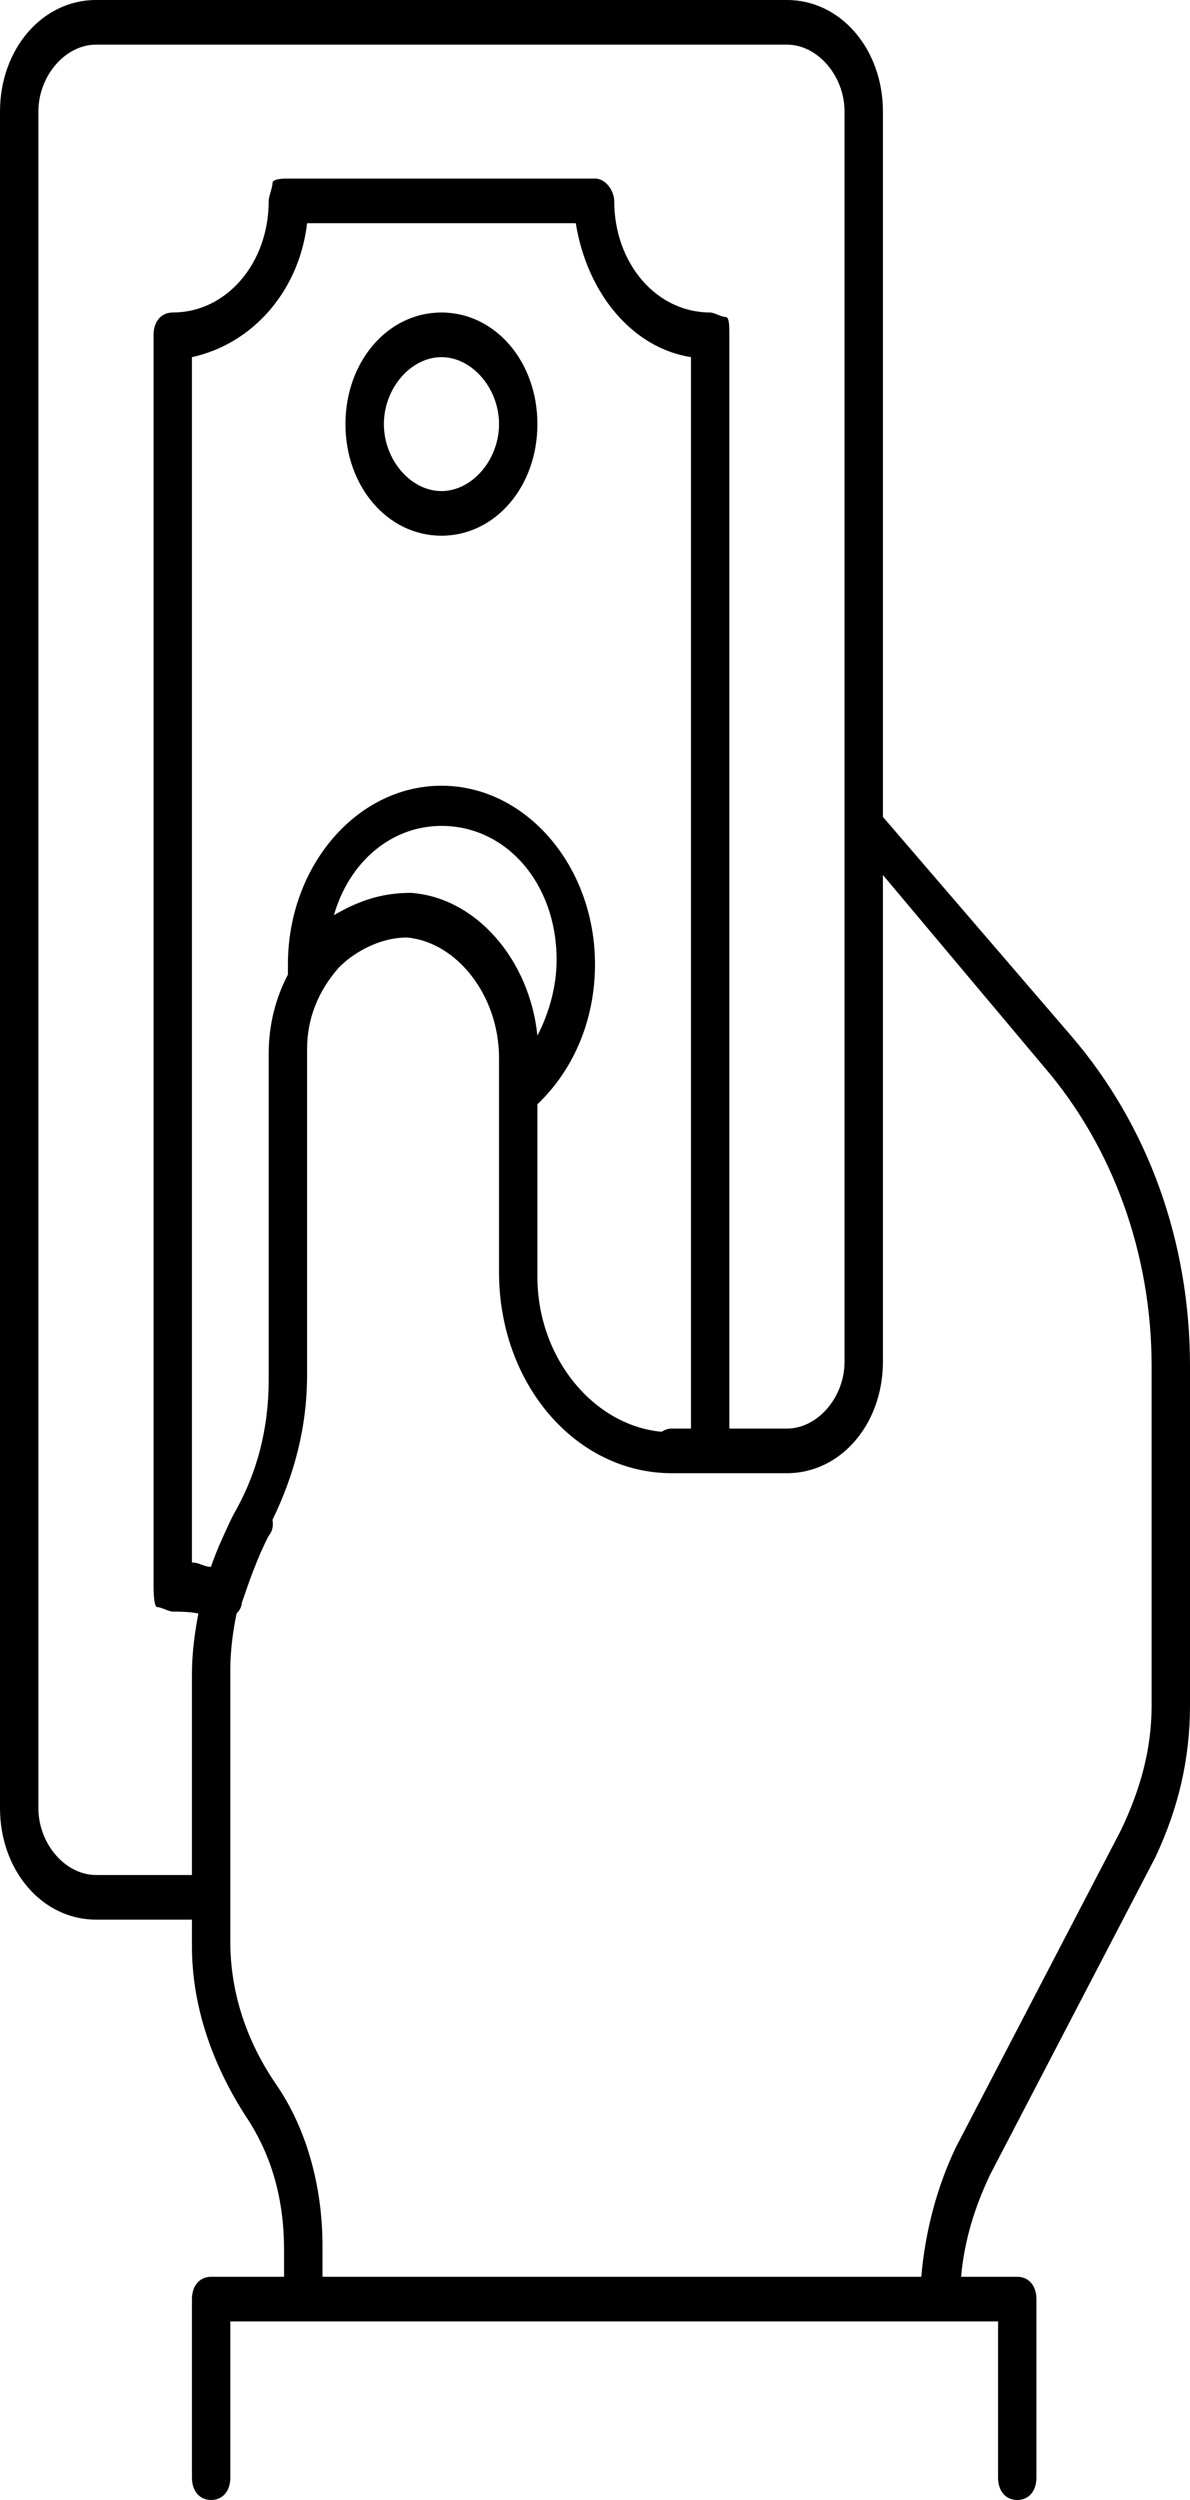 <?xml version="1.0" encoding="UTF-8"?>
<svg width="20px" height="42px" viewBox="0 0 20 42" version="1.1" xmlns="http://www.w3.org/2000/svg" xmlns:xlink="http://www.w3.org/1999/xlink">
                        <g id="noun_1499546_cc">
                            <path d="M1.613,0 C0.71,0 0,0.825 0,1.875 L0,30.375 C0,31.425 0.71,32.25 1.613,32.25 L3.226,32.25 L3.226,32.7 C3.226,33.675 3.549,34.65 4.129,35.55 C4.581,36.225 4.774,36.975 4.774,37.8 L4.774,38.25 L3.548,38.25 C3.355,38.25 3.226,38.4 3.226,38.625 L3.226,41.625 C3.226,41.85 3.355,42 3.548,42 C3.742,42 3.871,41.85 3.871,41.625 L3.871,39 L4.774,39 L16.129,39 L16.774,39 L16.774,41.625 C16.774,41.85 16.903,42 17.097,42 C17.29,42 17.419,41.85 17.419,41.625 L17.419,38.625 C17.419,38.4 17.29,38.25 17.097,38.25 L16.153,38.25 C16.206,37.647 16.378,37.084 16.646,36.524 L19.419,31.2 C19.806,30.375 20,29.549 20,28.649 L20,22.95 C20,20.85 19.291,18.899 18,17.399 L14.839,13.724 L14.839,1.875 C14.839,0.825 14.129,0 13.226,0 L1.613,0 Z M1.613,0.75 L13.226,0.75 C13.742,0.75 14.194,1.275 14.194,1.875 L14.194,13.726 L14.194,20.25 L14.194,20.399 L14.194,22.875 C14.194,23.475 13.742,24 13.226,24 L12.258,24 L12.258,5.625 C12.258,5.475 12.258,5.325 12.194,5.325 C12.129,5.325 12,5.25 11.935,5.25 C11.032,5.25 10.323,4.425 10.323,3.375 C10.323,3.225 10.194,3 10,3 L4.839,3 C4.774,3 4.58,3 4.58,3.075 C4.58,3.15 4.516,3.3 4.516,3.375 C4.516,4.425 3.806,5.25 2.903,5.25 C2.71,5.25 2.581,5.4 2.581,5.625 L2.581,26.625 C2.581,26.7 2.58,27 2.645,27 C2.709,27 2.839,27.075 2.903,27.075 C3.051,27.075 3.198,27.079 3.334,27.107 C3.271,27.438 3.226,27.775 3.226,28.125 L3.226,31.5 L1.613,31.5 C1.097,31.5 0.645,30.975 0.645,30.375 L0.645,1.875 C0.645,1.275 1.097,0.75 1.613,0.75 Z M5.161,3.75 L9.677,3.75 C9.871,4.95 10.645,5.85 11.613,6 L11.613,24 L11.29,24 C11.224,24 11.169,24.022 11.12,24.054 C9.972,23.948 9.032,22.807 9.032,21.45 L9.032,18.552 C9.657,17.956 10,17.112 10,16.2 C10,14.55 8.839,13.2 7.419,13.2 C6,13.2 4.839,14.55 4.839,16.2 L4.839,16.374 C4.636,16.758 4.516,17.209 4.516,17.7 L4.516,23.175 C4.516,24 4.322,24.75 3.935,25.425 C3.874,25.538 3.824,25.655 3.77,25.771 C3.76,25.793 3.749,25.817 3.739,25.84 C3.666,25.998 3.602,26.159 3.545,26.323 C3.419,26.321 3.353,26.25 3.226,26.25 L3.226,6 C4.258,5.775 5.032,4.875 5.161,3.75 Z M7.419,5.25 C6.516,5.25 5.806,6.075 5.806,7.125 C5.806,8.175 6.516,9 7.419,9 C8.323,9 9.032,8.175 9.032,7.125 C9.032,6.075 8.323,5.25 7.419,5.25 Z M7.419,6 C7.935,6 8.387,6.525 8.387,7.125 C8.387,7.725 7.935,8.25 7.419,8.25 C6.903,8.25 6.452,7.725 6.452,7.125 C6.452,6.525 6.903,6 7.419,6 Z M7.419,13.875 C8.516,13.875 9.355,14.85 9.355,16.125 C9.355,16.575 9.226,17.024 9.032,17.399 C8.903,16.124 7.999,15.075 6.903,15 C6.387,15 5.999,15.15 5.612,15.375 C5.87,14.475 6.581,13.875 7.419,13.875 Z M14.839,14.7 L17.548,17.925 C18.709,19.275 19.355,21.075 19.355,22.95 L19.355,28.649 C19.355,29.399 19.161,30.075 18.838,30.75 L16.065,36.075 C15.742,36.75 15.548,37.5 15.484,38.25 L5.42,38.25 L5.42,37.726 C5.42,36.751 5.161,35.774 4.645,35.024 C4.129,34.274 3.871,33.45 3.871,32.625 L3.871,28.05 C3.871,27.742 3.911,27.422 3.977,27.104 C4.033,27.054 4.065,26.975 4.065,26.925 C4.194,26.55 4.323,26.175 4.516,25.8 C4.582,25.724 4.597,25.629 4.579,25.534 C4.946,24.782 5.161,23.973 5.161,23.101 L5.161,17.625 C5.161,17.1 5.355,16.649 5.678,16.274 C5.724,16.221 5.773,16.183 5.822,16.138 C6.127,15.894 6.494,15.75 6.838,15.75 C7.677,15.825 8.387,16.724 8.387,17.774 L8.387,18.3 L8.387,21.375 C8.387,23.25 9.677,24.75 11.29,24.75 L13.226,24.75 C13.339,24.75 13.449,24.737 13.555,24.712 C14.296,24.54 14.839,23.794 14.839,22.875 L14.839,14.7 Z" id="Shape"></path>
                        </g>
</svg>